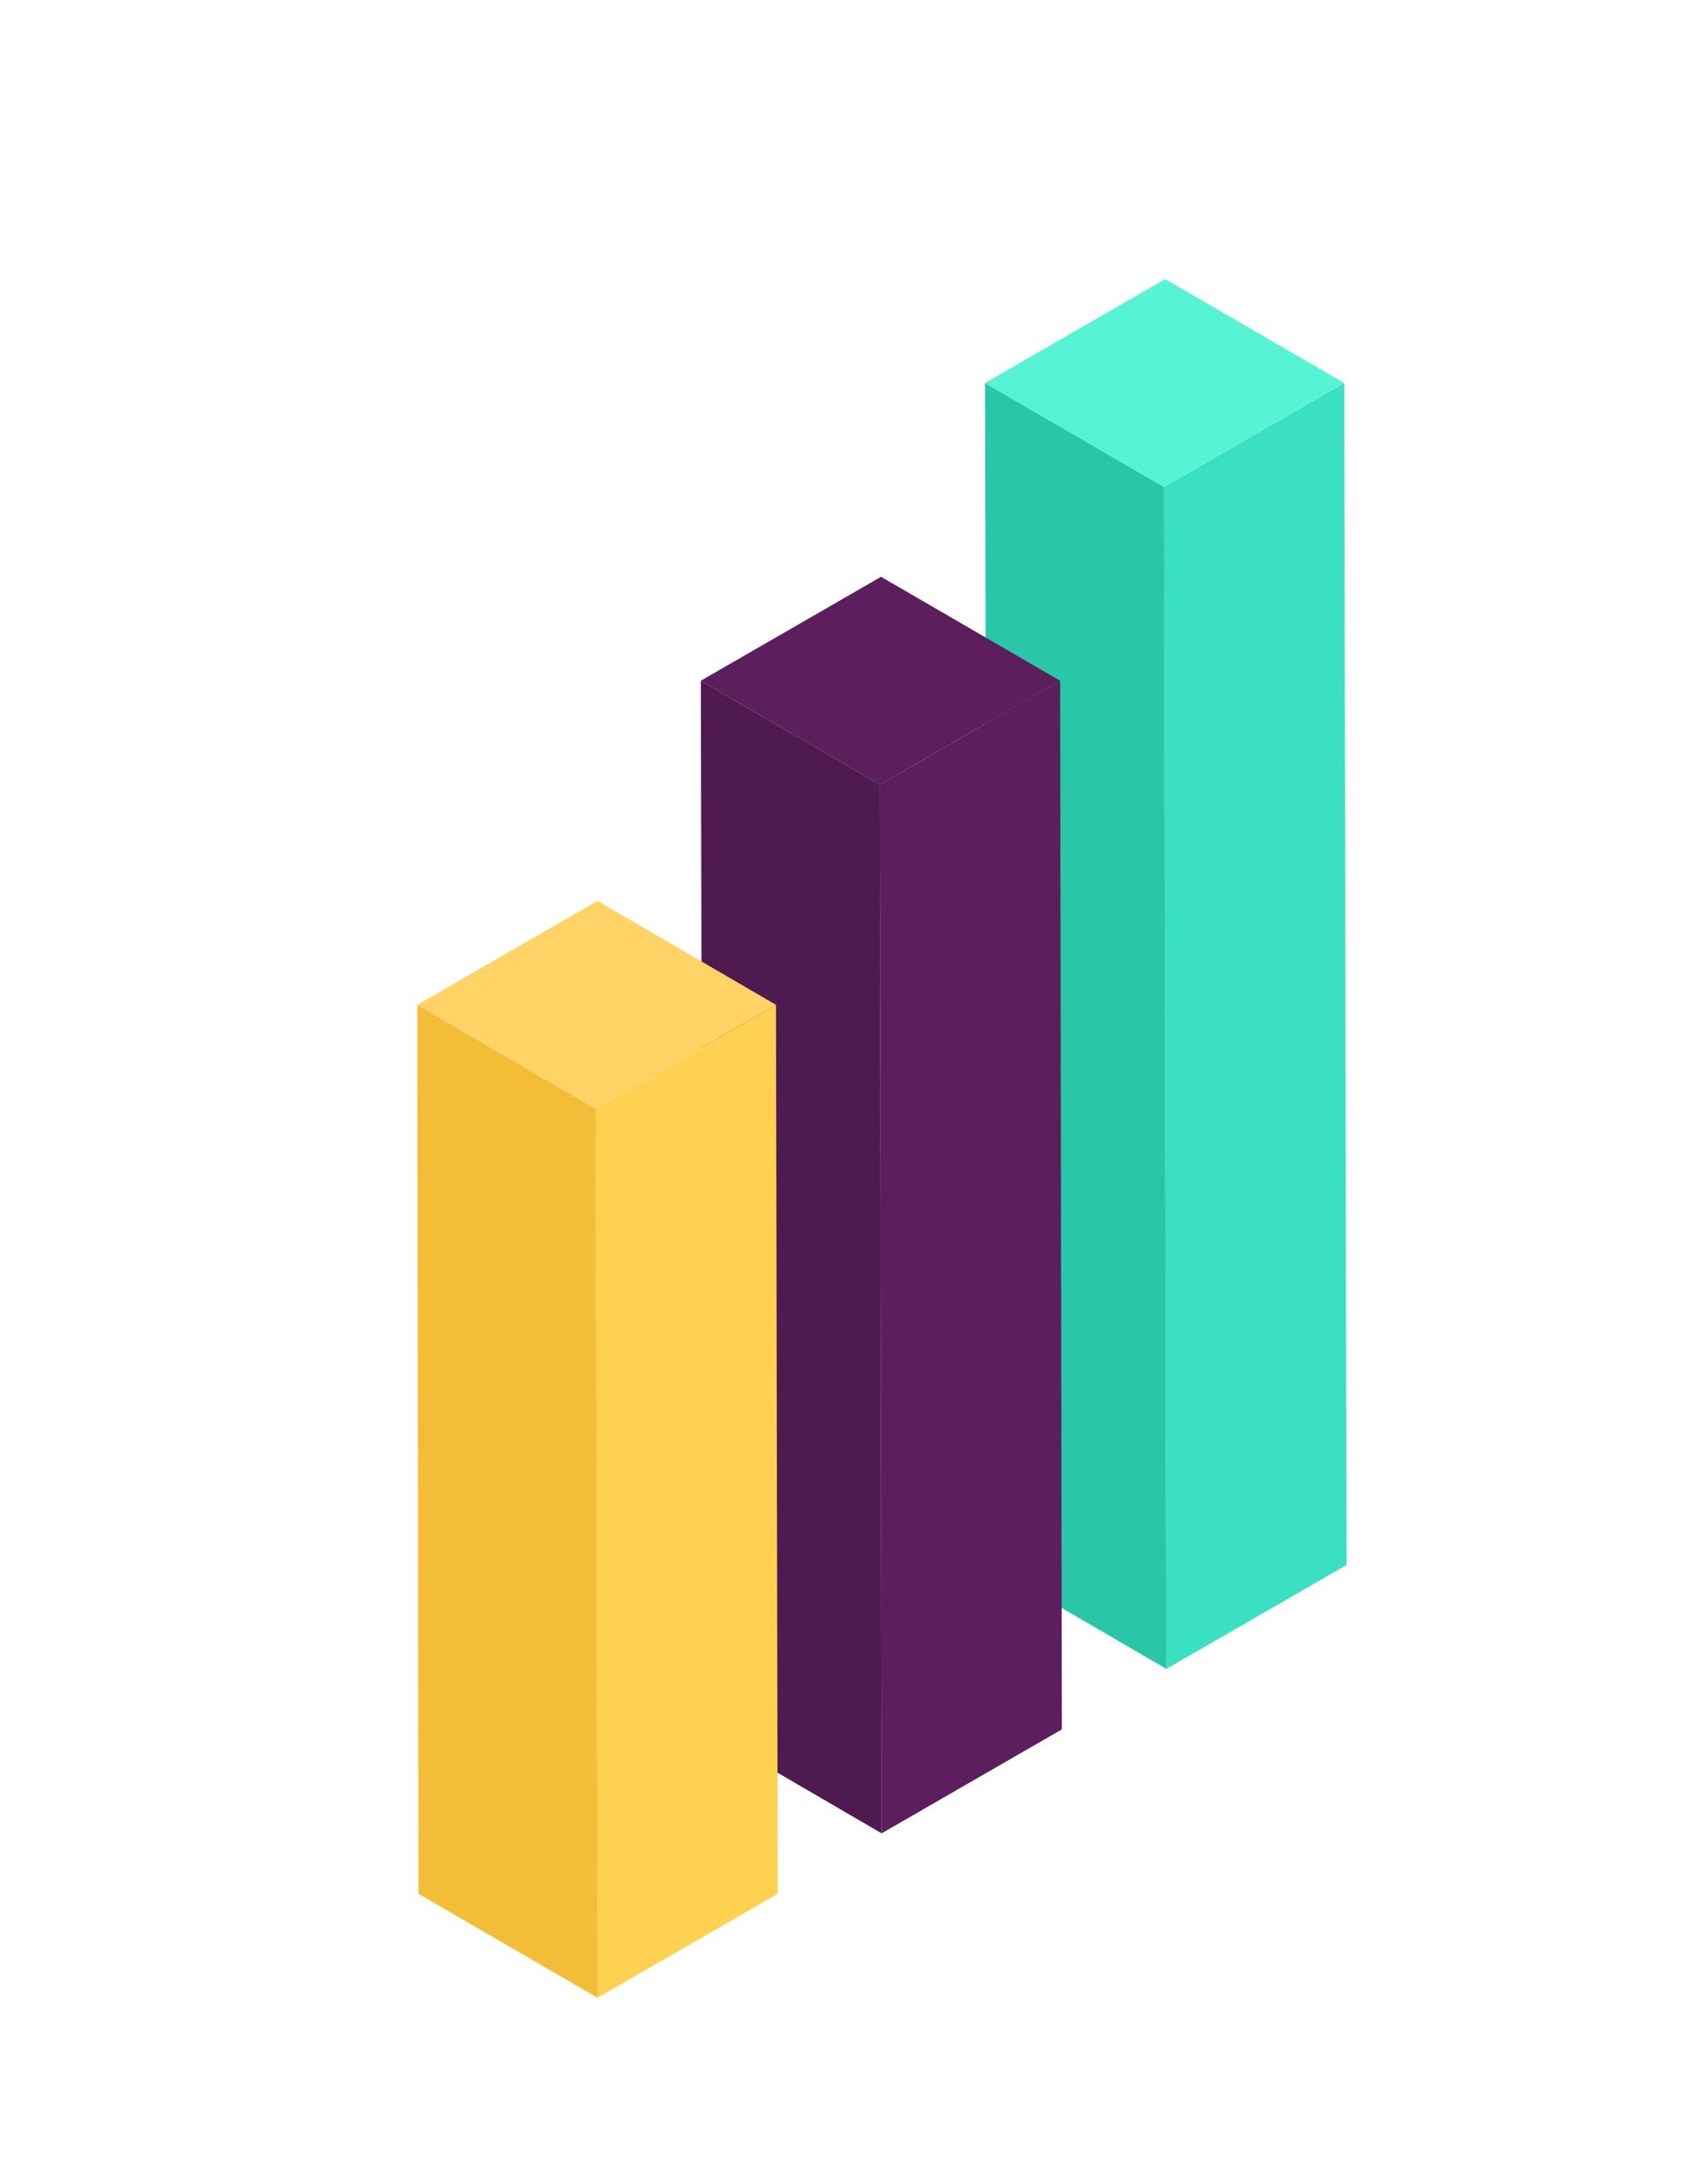 <?xml version="1.0" encoding="utf-8"?>
<svg id="master-artboard" viewBox="0 0 74.193 94.84" version="1.1" xmlns="http://www.w3.org/2000/svg" x="0px" y="0px" width="74.193px" height="94.84px" enable-background="new 0 0 1400 1400"><rect id="ee-background" x="0" y="0" width="74.193" height="94.84" style="fill: white; fill-opacity: 0; pointer-events: none;"/>


<defs><style id="ee-google-fonts">@import url(https://fonts.googleapis.com/css?family=Asap:400,400italic,700,700italic|BenchNine:300,400,700);</style></defs><g transform="matrix(-0.255, 0, 0, 0.255, 308.395, -144.613)"><g enable-background="new    " transform="matrix(-1, 0, 0, 1, 1436.208, -69.559)">
			<g>
				<path d="M 455.8 701.9 L 456.2 903.2 L 425.5 920.9 L 425.1 719.6 Z" fill="#3AE0C1"/>
			</g>
			<g>
				<path d="M 425.5 920.9 L 395.1 903.2 L 394.6 701.9 L 425.1 719.6 Z" fill="#2AC6A8"/>
			</g>
			<g>
				<path d="M 425.1 719.6 L 394.6 701.9 L 425.3 684.2 L 455.8 701.9 Z" fill="#56F4D5"/>
			</g>
		</g><g transform="matrix(-1, 0, 0, 1, 1436.208, -69.559)">
				<path d="M 407.4 752.6 L 407.7 931.2 L 377 948.9 L 376.7 770.3 Z" fill="#E94272" style="fill: rgb(92, 30, 92);"/>
			</g><path d="M 377 948.9 L 346.6 931.2 L 346.2 752.6 L 376.7 770.3 Z" fill="#DB2E68" style="fill: rgb(79, 26, 79);" transform="matrix(-1, 0, 0, 1, 1436.208, -69.559)"/><path d="M 376.7 770.3 L 346.2 752.6 L 376.9 734.9 L 407.4 752.6 Z" fill="#F4588C" style="fill: rgb(92, 30, 92);" transform="matrix(-1, 0, 0, 1, 1436.208, -69.559)"/><g transform="matrix(-1, 0, 0, 1, 1436.208, -69.559)">
				<path d="M 359 807.8 L 359.3 959.2 L 328.6 976.9 L 328.3 825.5 Z" fill="#FED250"/>
			</g><path d="M 328.6 976.9 L 298.1 959.2 L 297.9 807.8 L 328.3 825.5 Z" fill="#F4BD37" transform="matrix(-1, 0, 0, 1, 1436.208, -69.559)"/><path d="M 328.3 825.5 L 297.9 807.8 L 328.6 790.1 L 359 807.8 Z" fill="#FFD366" transform="matrix(-1, 0, 0, 1, 1436.208, -69.559)"/></g></svg>